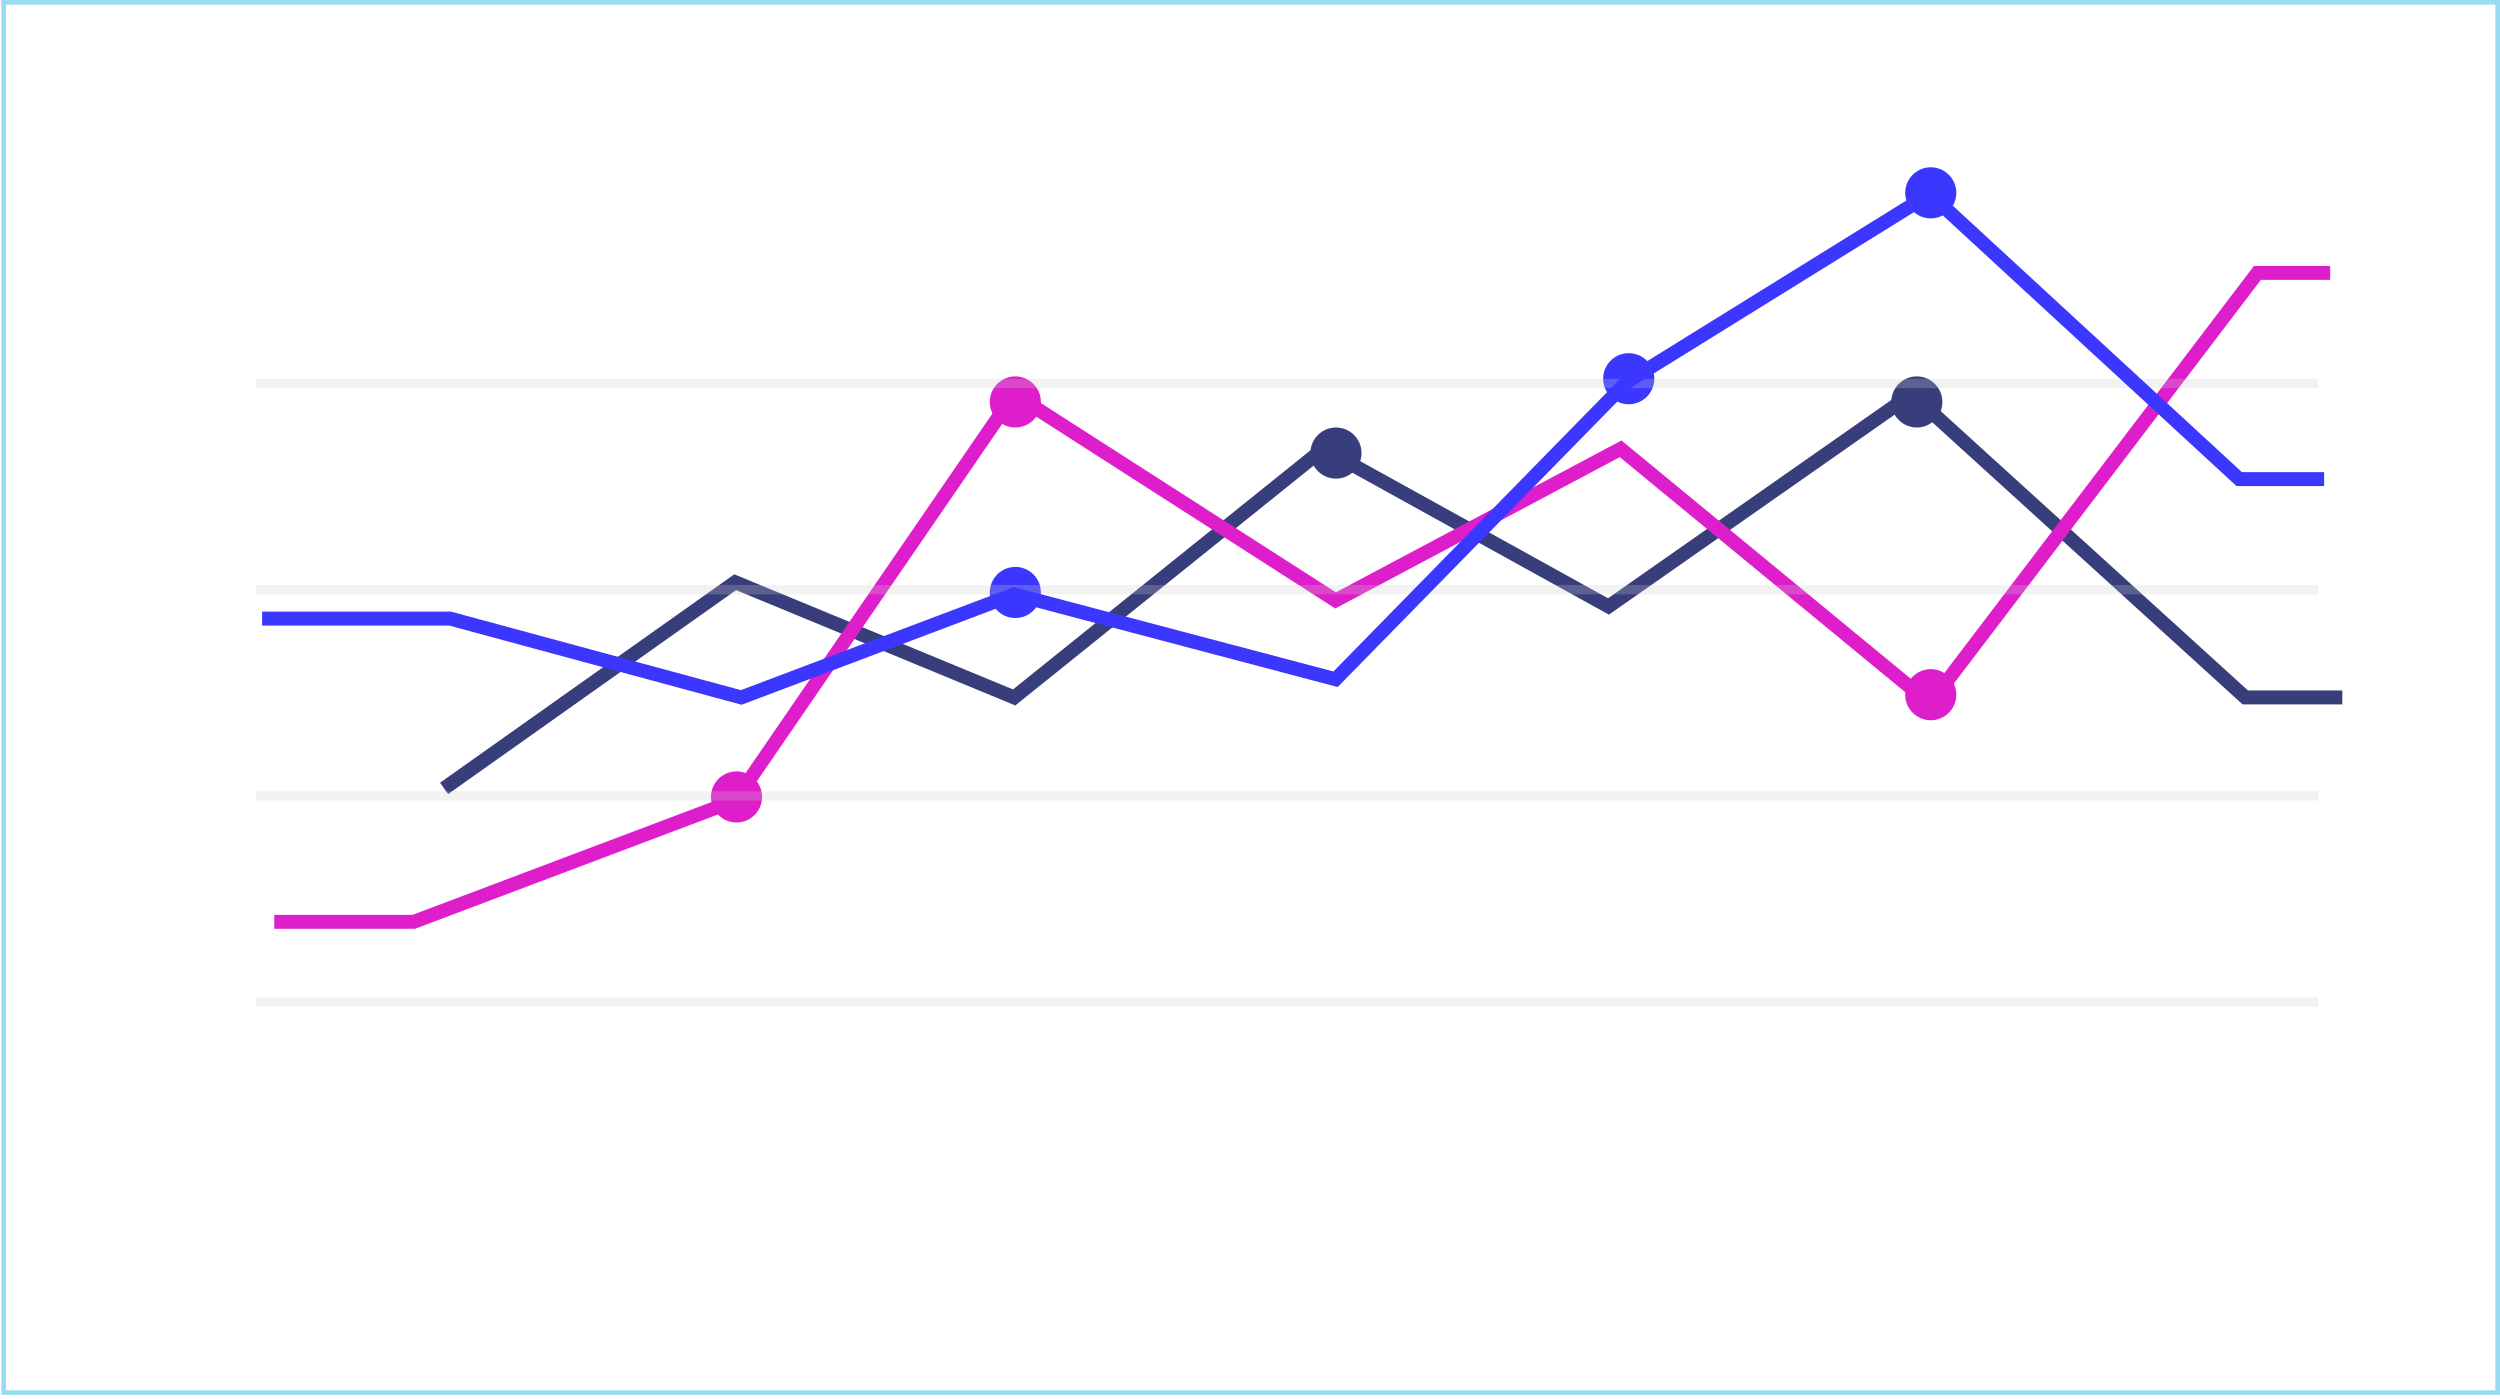 <svg width="538" height="301" viewBox="0 0 538 301" fill="none" xmlns="http://www.w3.org/2000/svg"><circle cx="158.5" cy="171.5" r="5.5" fill="#DE1ECB"/><circle cx="218.5" cy="127.5" r="5.5" fill="#3B37FF"/><circle cx="415.5" cy="41.5" r="5.5" fill="#3B37FF"/><circle cx="350.5" cy="81.5" r="5.5" fill="#3B37FF"/><circle cx="412.5" cy="86.5" r="5.5" fill="#373E7B"/><circle cx="287.5" cy="97.5" r="5.5" fill="#373E7B"/><circle cx="415.5" cy="149.5" r="5.5" fill="#DE1ECB"/><circle cx="218.5" cy="86.5" r="5.5" fill="#DE1ECB"/><path d="M95.561 169.667l62.647-44.375 60.036 24.798 66.561-53.51 61.341 33.933 65.257-45.68 71.782 65.257h20.882" stroke="#373E7B" stroke-width="3"/><path d="M59.018 198.38h30.018l69.172-26.103 60.036-87.444 69.171 44.375 61.341-32.629 66.562 54.816 70.477-92.664h15.661" stroke="#DE1ECB" stroke-width="3"/><path stroke="#1EB0DE" stroke-opacity=".45" d="M.787.5H537.5v299.18H.787z"/><path opacity=".25" stroke="#CFCFCF" stroke-width="2" d="M55.102 82.528h443.744M55.102 126.903h443.744M55.102 171.277h443.744M55.102 215.651h443.744"/><path d="M56.408 133.123h40.459l62.646 16.967 58.731-22.187 69.172 18.271 62.646-63.95 65.256-40.46 66.562 61.341h18.271" stroke="#3B37FF" stroke-width="3"/></svg>